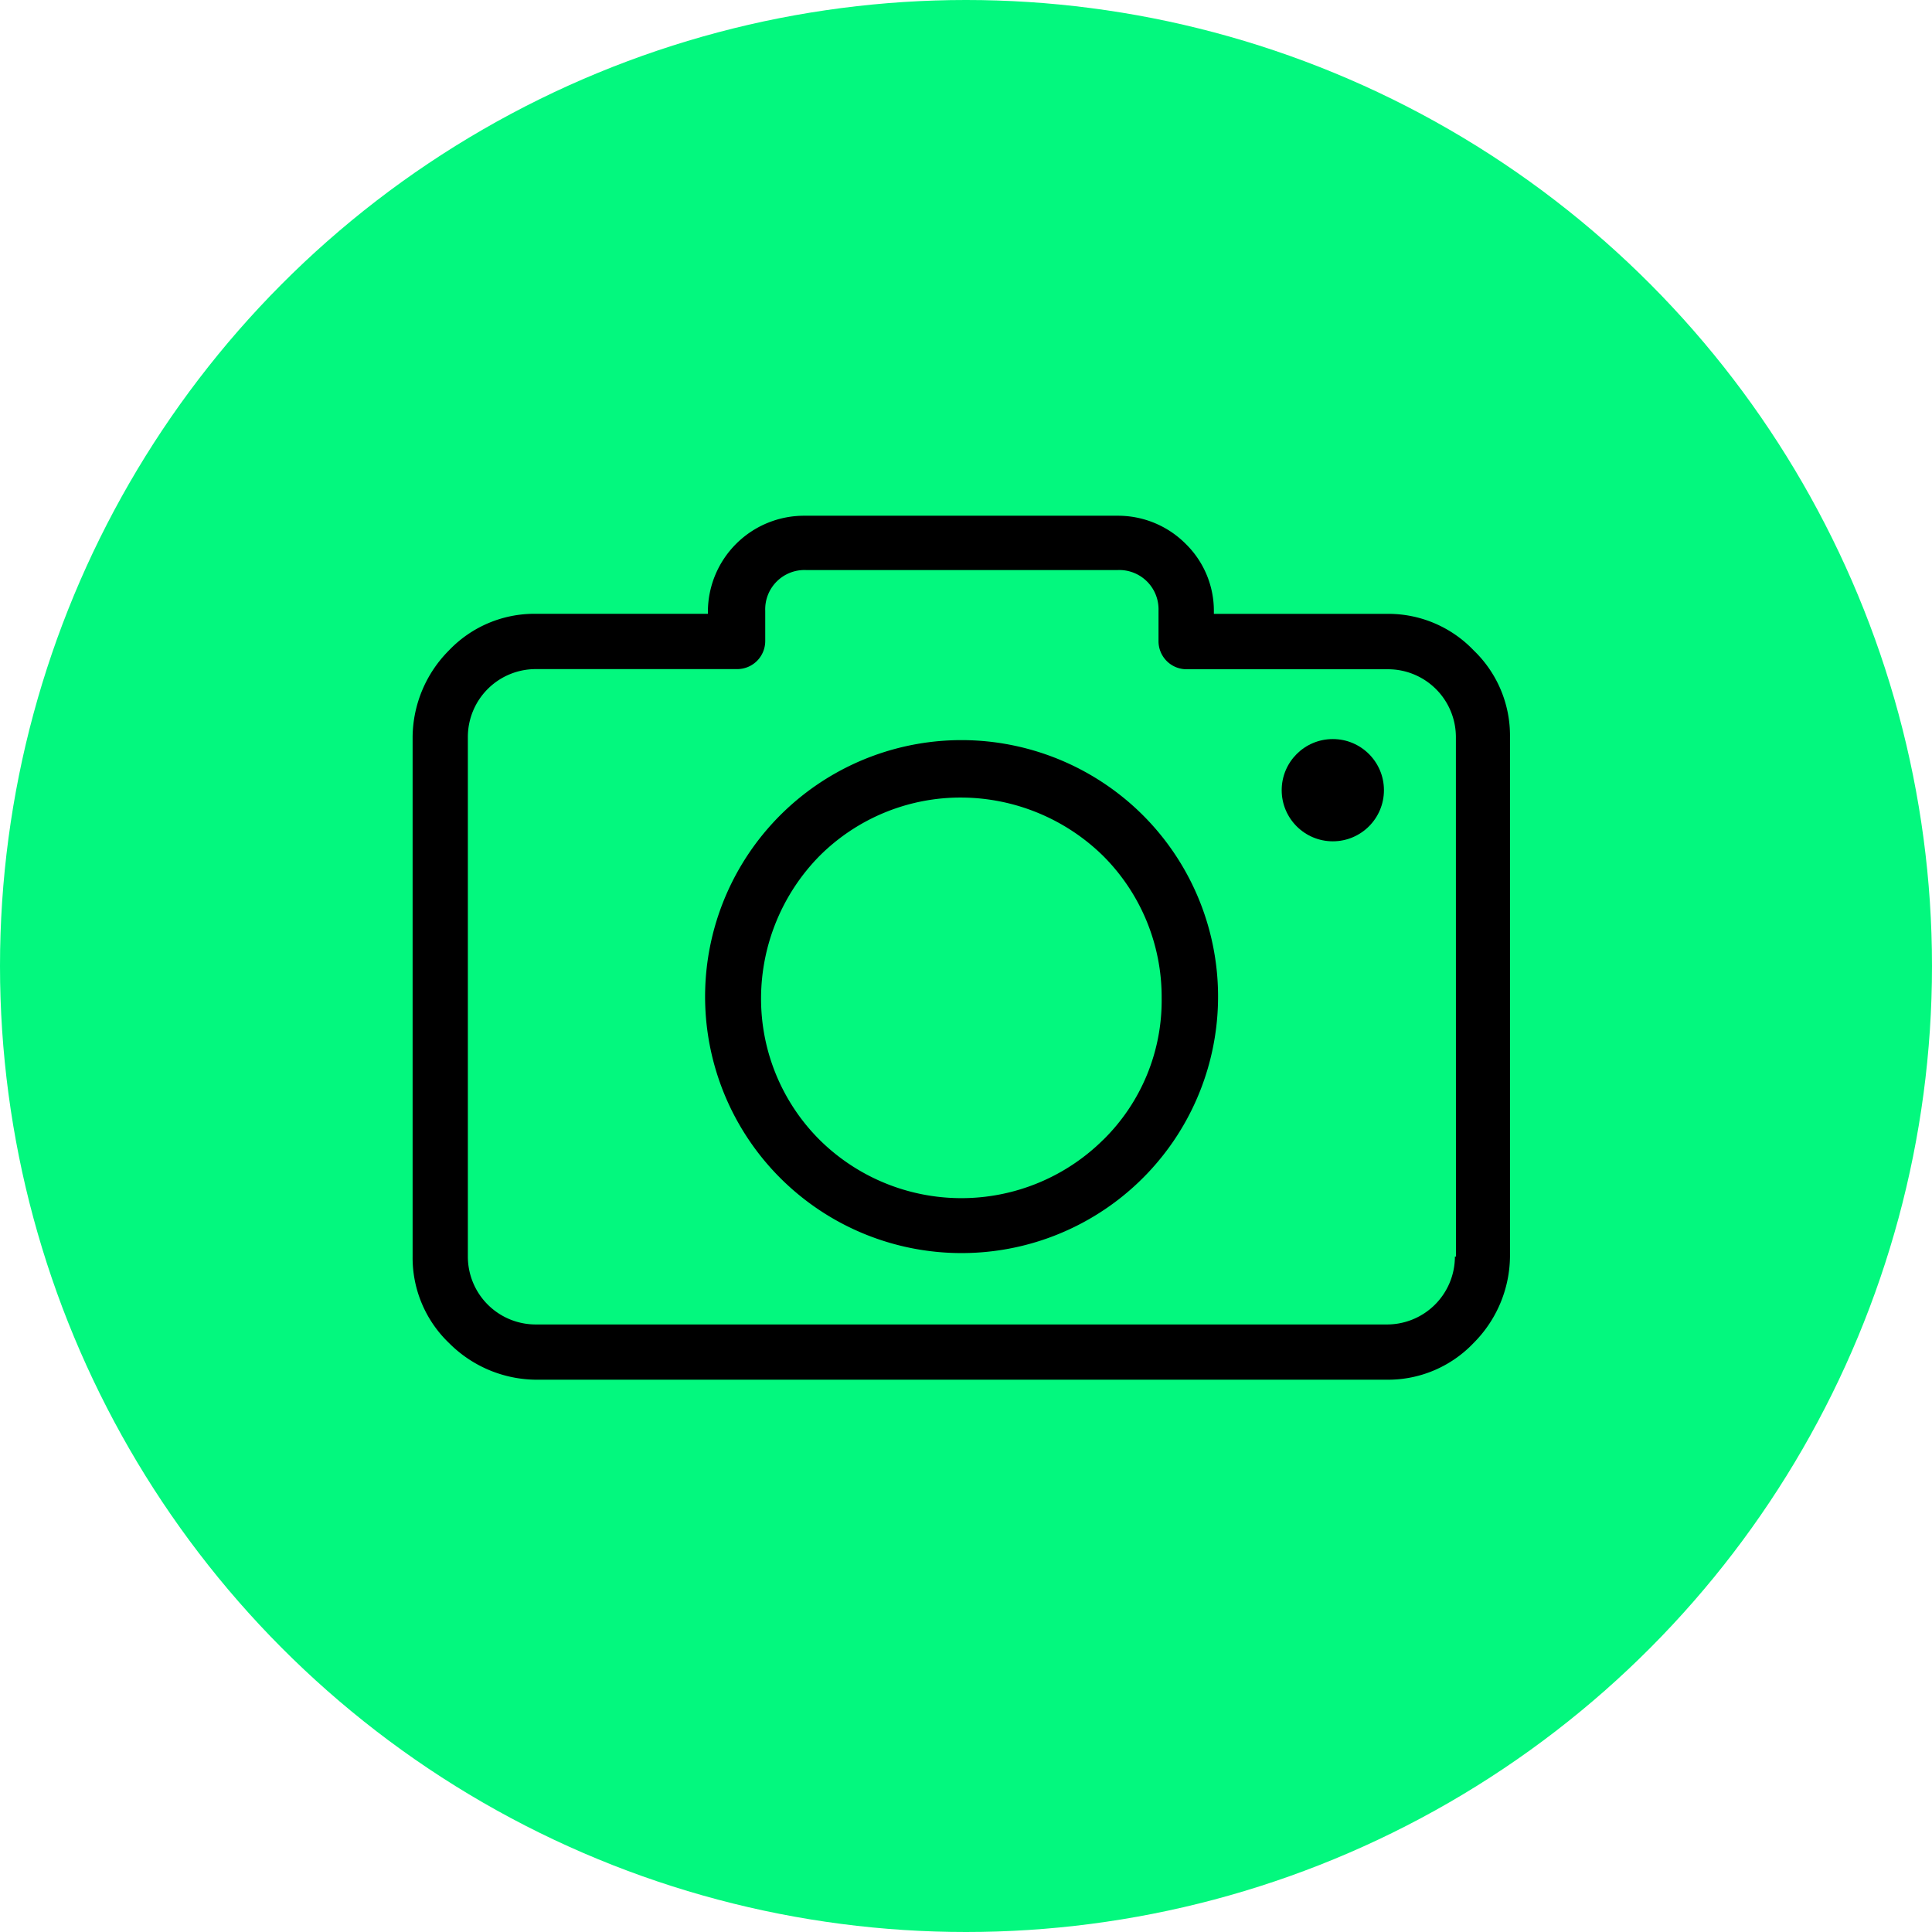 <svg xmlns="http://www.w3.org/2000/svg" width="37" height="37" viewBox="0 0 37 37"><defs><style>.a{fill:#03f87e;}</style></defs><g transform="translate(-1285.4 -283.601)"><circle class="a" cx="18.5" cy="18.5" r="18.5" transform="translate(1285.4 283.601)"/><g transform="translate(1293.302 293.479)"><g transform="translate(0 0)"><g transform="translate(0 0)"><path d="M20.321,47.378a2.26,2.26,0,0,0-1.658-.7H15.345v-.04a1.794,1.794,0,0,0-.539-1.3,1.828,1.828,0,0,0-1.3-.539H7.513a1.842,1.842,0,0,0-1.858,1.838v.04h-3.3a2.26,2.26,0,0,0-1.658.7A2.376,2.376,0,0,0,0,49.036v9.951a2.26,2.26,0,0,0,.7,1.658,2.376,2.376,0,0,0,1.658.7h16.3a2.26,2.26,0,0,0,1.658-.7,2.376,2.376,0,0,0,.7-1.658V49.036A2.26,2.26,0,0,0,20.321,47.378Zm-.34,11.609h-.02a1.3,1.3,0,0,1-1.3,1.3H2.358a1.3,1.3,0,0,1-1.3-1.3V49.036a1.3,1.3,0,0,1,1.3-1.3H6.214a.537.537,0,0,0,.539-.539v-.579a.752.752,0,0,1,.779-.779h5.974a.752.752,0,0,1,.779.779V47.2a.537.537,0,0,0,.539.539h3.856a1.3,1.3,0,0,1,1.3,1.3Z" transform="translate(0 -44.8)"/><path d="M116.915,130.8a4.912,4.912,0,1,0,3.477,1.439A4.924,4.924,0,0,0,116.915,130.8Zm2.717,7.653a3.859,3.859,0,0,1-5.435,0,3.82,3.82,0,0,1-1.119-2.717,3.9,3.9,0,0,1,1.119-2.717,3.82,3.82,0,0,1,2.717-1.119,3.9,3.9,0,0,1,2.717,1.119,3.82,3.82,0,0,1,1.119,2.717A3.739,3.739,0,0,1,119.633,138.453Z" transform="translate(-106.405 -126.504)"/><circle cx="0.979" cy="0.979" r="0.979" transform="translate(16.644 4.276)"/></g></g></g></g></svg>
